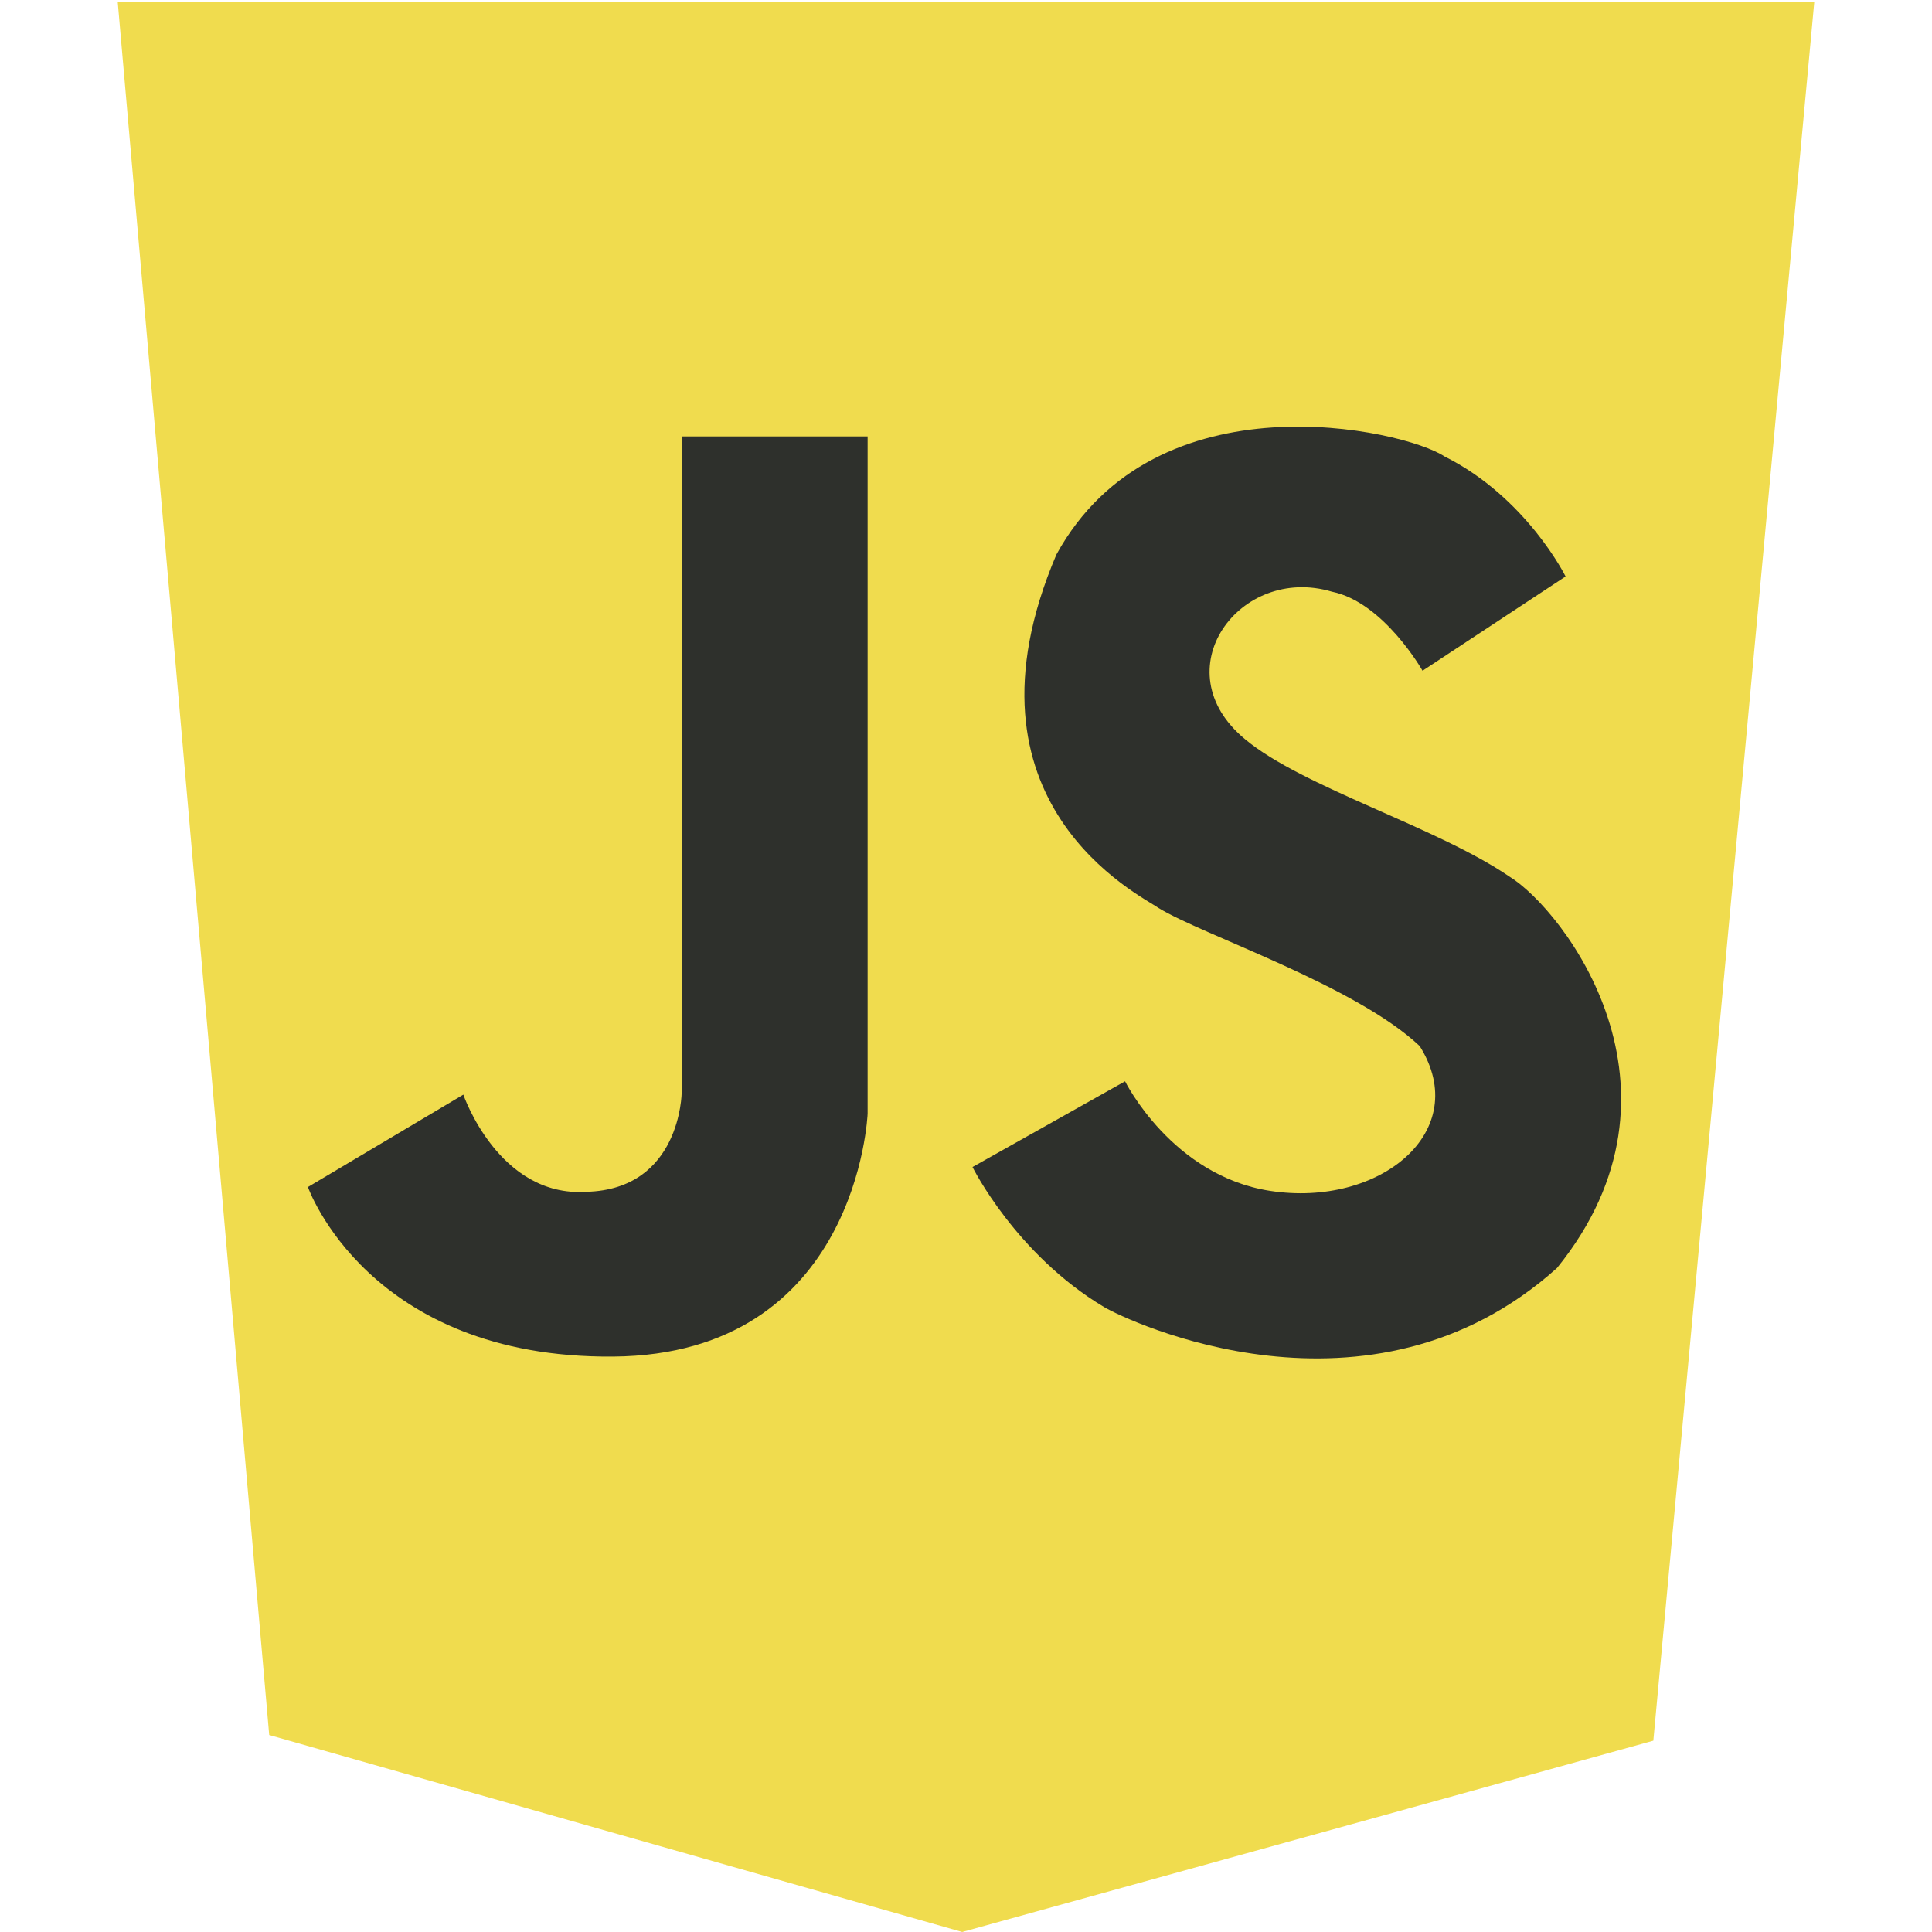 <svg id="Grupo_2" data-name="Grupo 2" xmlns="http://www.w3.org/2000/svg" width="1920" height="1920" viewBox="0 0 1920 1920">
<defs>
    <style>
      .cls-1 {
        fill: #f0dc4e;
      }

      .cls-1, .cls-2 {
        fill-rule: evenodd;
      }

      .cls-2 {
        fill: #2e302c;
      }
    </style>
  </defs>
  <path id="Forma_3_copia" data-name="Forma 3 copia" class="cls-1" d="M267.536,1724.25L956.237,1920l686.823-190.11L1803,2H117Z"/>
  <path id="Forma_6" data-name="Forma 6" class="cls-2" d="M306,1179.66l154.456-91.82s35.06,102.24,122.238,96.56c93.846-2.33,94.758-98.46,94.758-98.46V433.7H862.231V1106.77s-9.476,239.5-253,241.4S306,1179.66,306,1179.66Z"/>
  <path id="Forma_7" data-name="Forma 7" class="cls-2" d="M966.465,1159.78l151.615-85.2s46.43,93.72,144.03,108.87c109.16,16.94,201.96-59.23,148.77-143.89-63.99-60.349-215.66-110.265-259.64-137.266-17.05-12.307-207.071-103.345-101.39-351.207,98.66-179.809,345.13-124.382,385.67-97.5,81.49,40.707,120.34,119.278,120.34,119.278l-142.14,93.718s-38.56-68.1-90.02-78.572c-91.81-27.4-169.4,78.209-86.23,146.731,57.08,47.562,190.03,86.9,262.48,136.317,53.62,32.885,191.42,211.106,47.38,389.076-186.67,167.55-428.1,51.96-450.1,38.81C1009.36,1246.43,966.465,1159.78,966.465,1159.78Z"/>
</svg>
